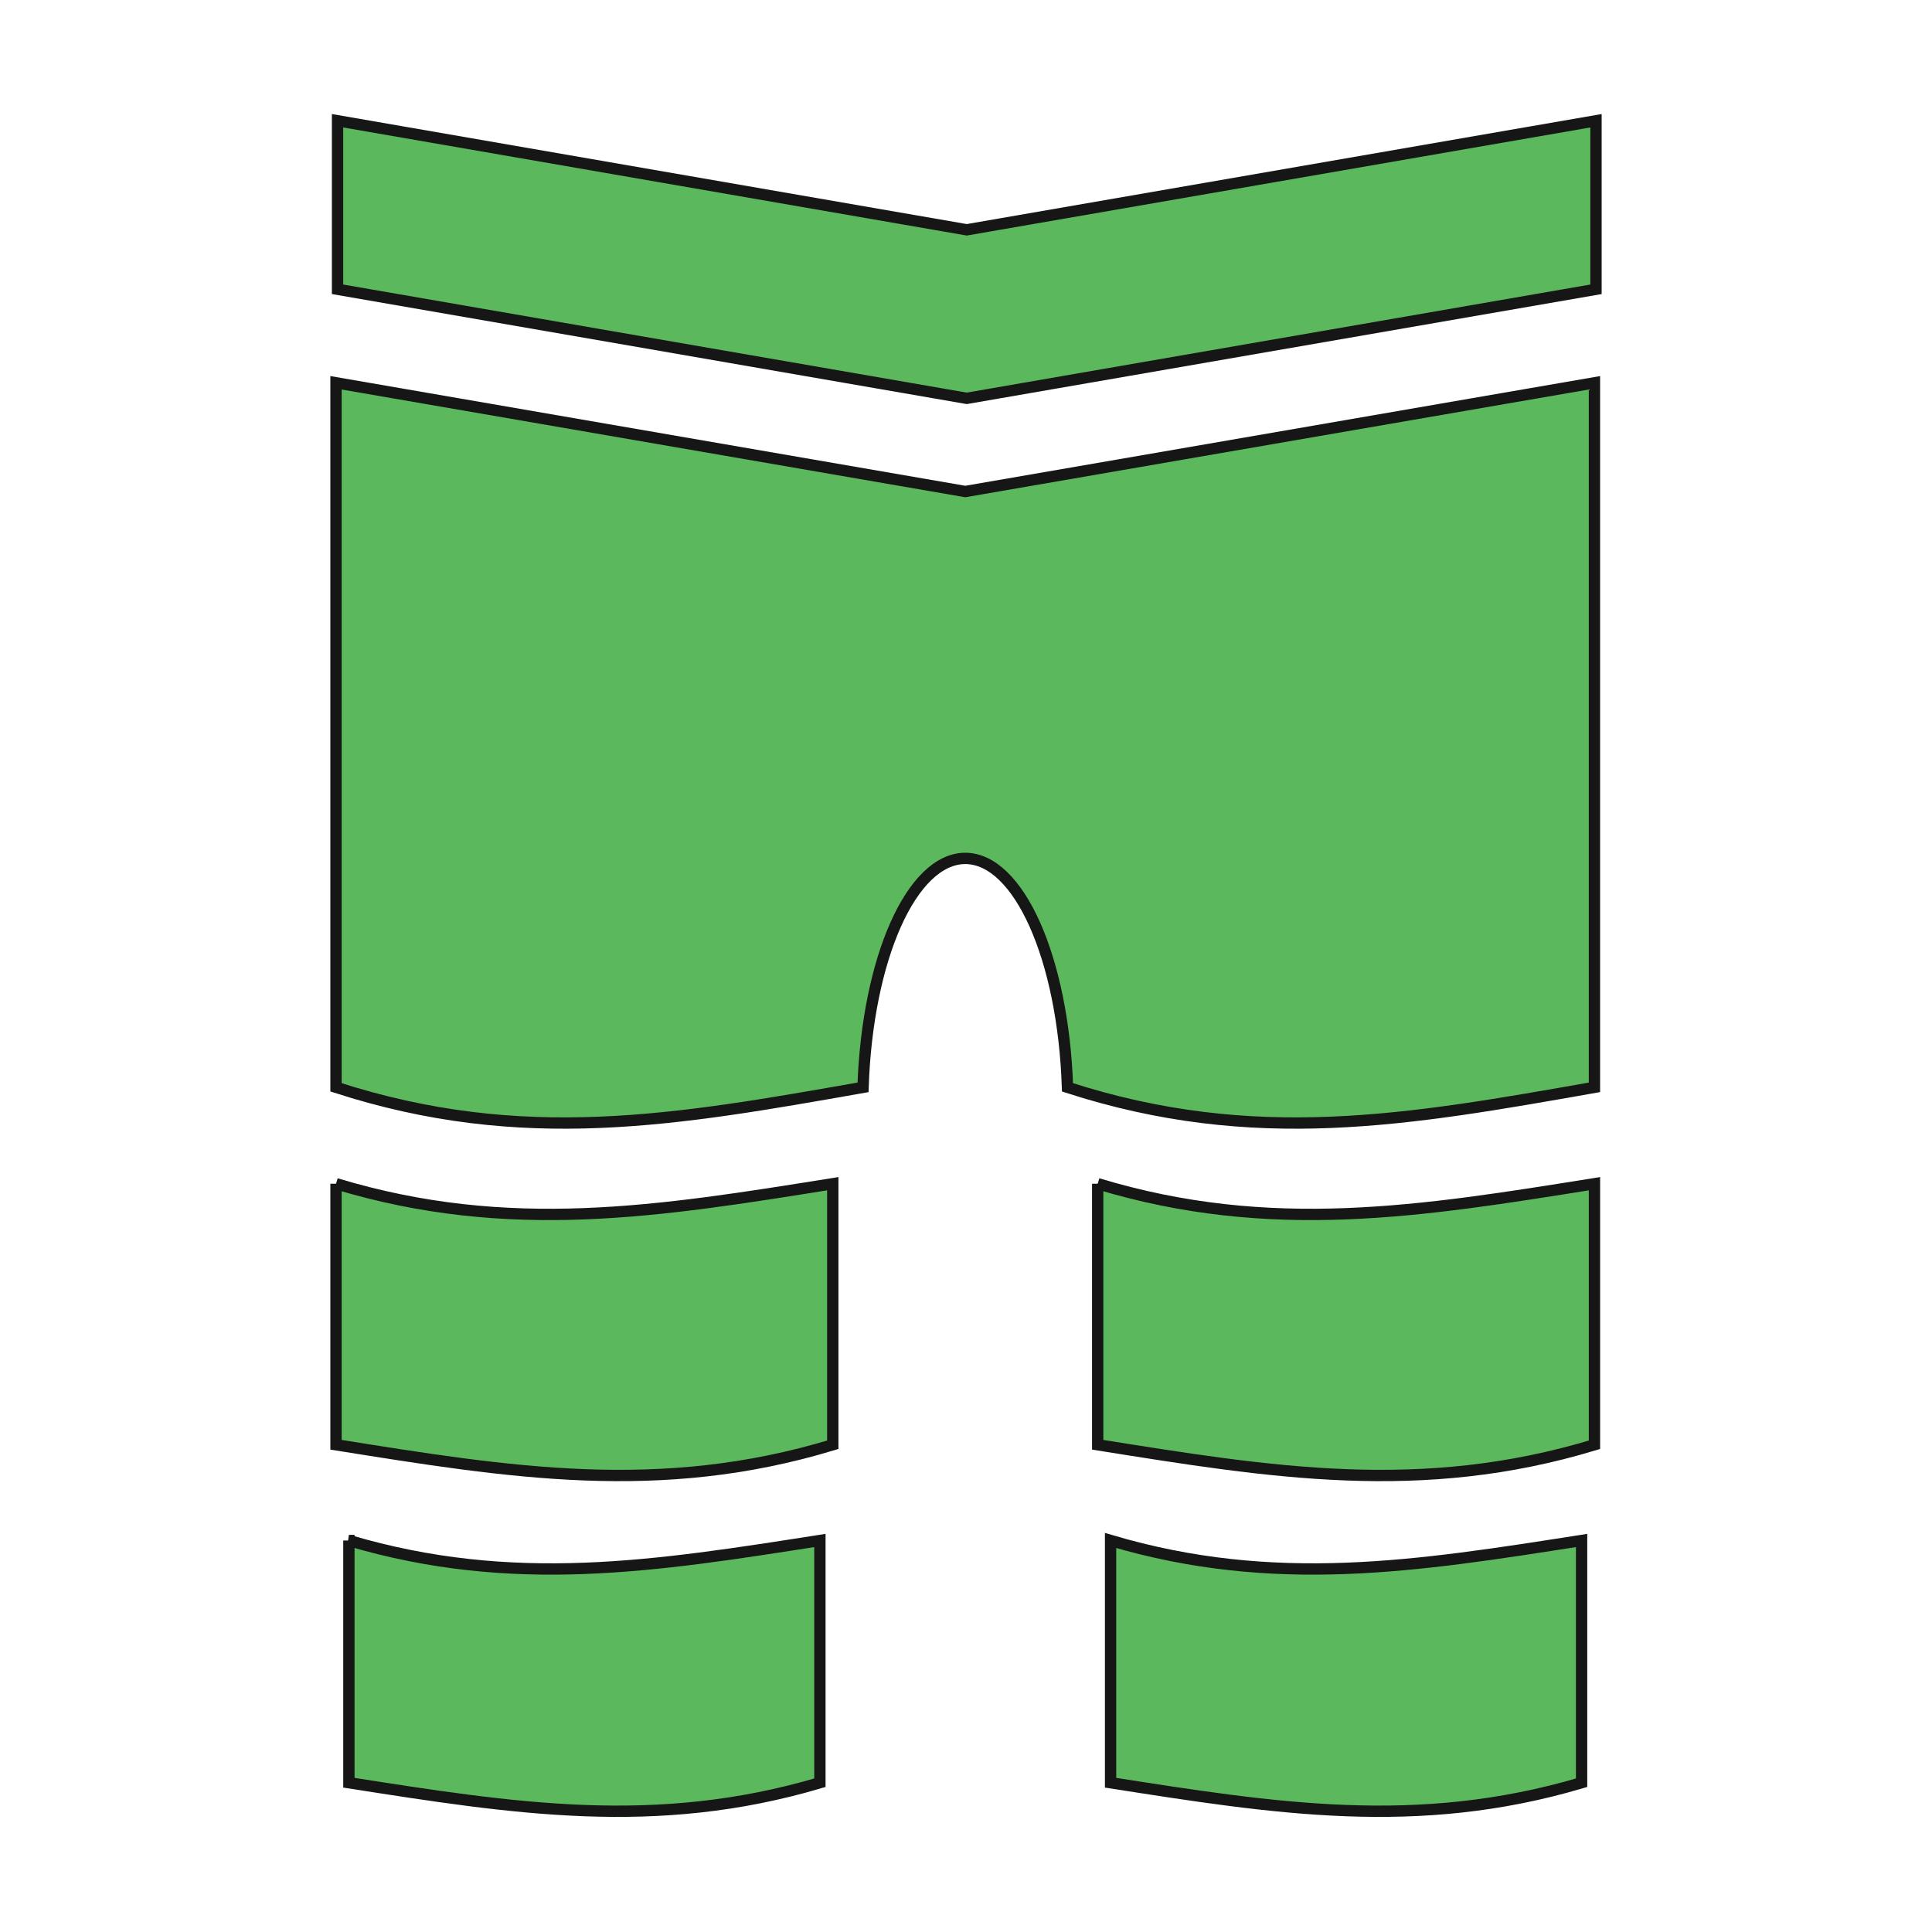 <svg xmlns:xlink="http://www.w3.org/1999/xlink" xmlns="http://www.w3.org/2000/svg" width="49" height="49" viewBox="0 0 512 512" aria-labelledby="leg" role="presentation" credit="game-icons.net"><defs><filter id="leg-icon" height="300%" width="300%" x="-100%" y="-100%"><feFlood flood-color="hsl(350, 40%, 35%)" result="flood"></feFlood> <feComposite in="flood" in2="SourceGraphic" operator="atop" result="composite"></feComposite>  <feOffset dx="0" dy="0" result="offset"></feOffset> <feComposite in="SourceGraphic" in2="offset" operator="over"></feComposite></filter></defs> <g><path d="M89.452 32v44.667l166.75 28.9 166.75-28.9V32l-166.75 28.902L89.452 32zm-.405 69.444v186.712c49.478 16.004 90.187 8.72 139.67 0 1.14-34.244 12.925-60.635 27.09-60.672 14.165.04 25.95 26.428 27.09 60.672 49.472 16.003 90.173 8.72 139.65 0V101.444l-166.74 28.813-166.76-28.813zm0 212.25V382.88c45.914 7.332 85.747 13.896 131.648 0V313.694c-45.915 7.33-85.747 13.895-131.648 0zm201.853 0V382.88c45.914 7.332 85.747 13.896 131.648 0V313.694c-45.915 7.33-85.747 13.895-131.648 0zm-198.44 94.55v64.2c43.532 6.802 81.302 12.893 124.823 0v-64.2c-43.534 6.8-81.303 12.893-124.824 0zm201.854 0v64.2c43.533 6.802 81.3 12.893 124.822 0v-64.2c-43.534 6.8-81.3 12.893-124.822 0z" fill="#5CB85C" fill-opacity="1" stroke="#161616" stroke-opacity="1" stroke-width="3px" filter="url(#leg-icon)"></path></g> </svg>
